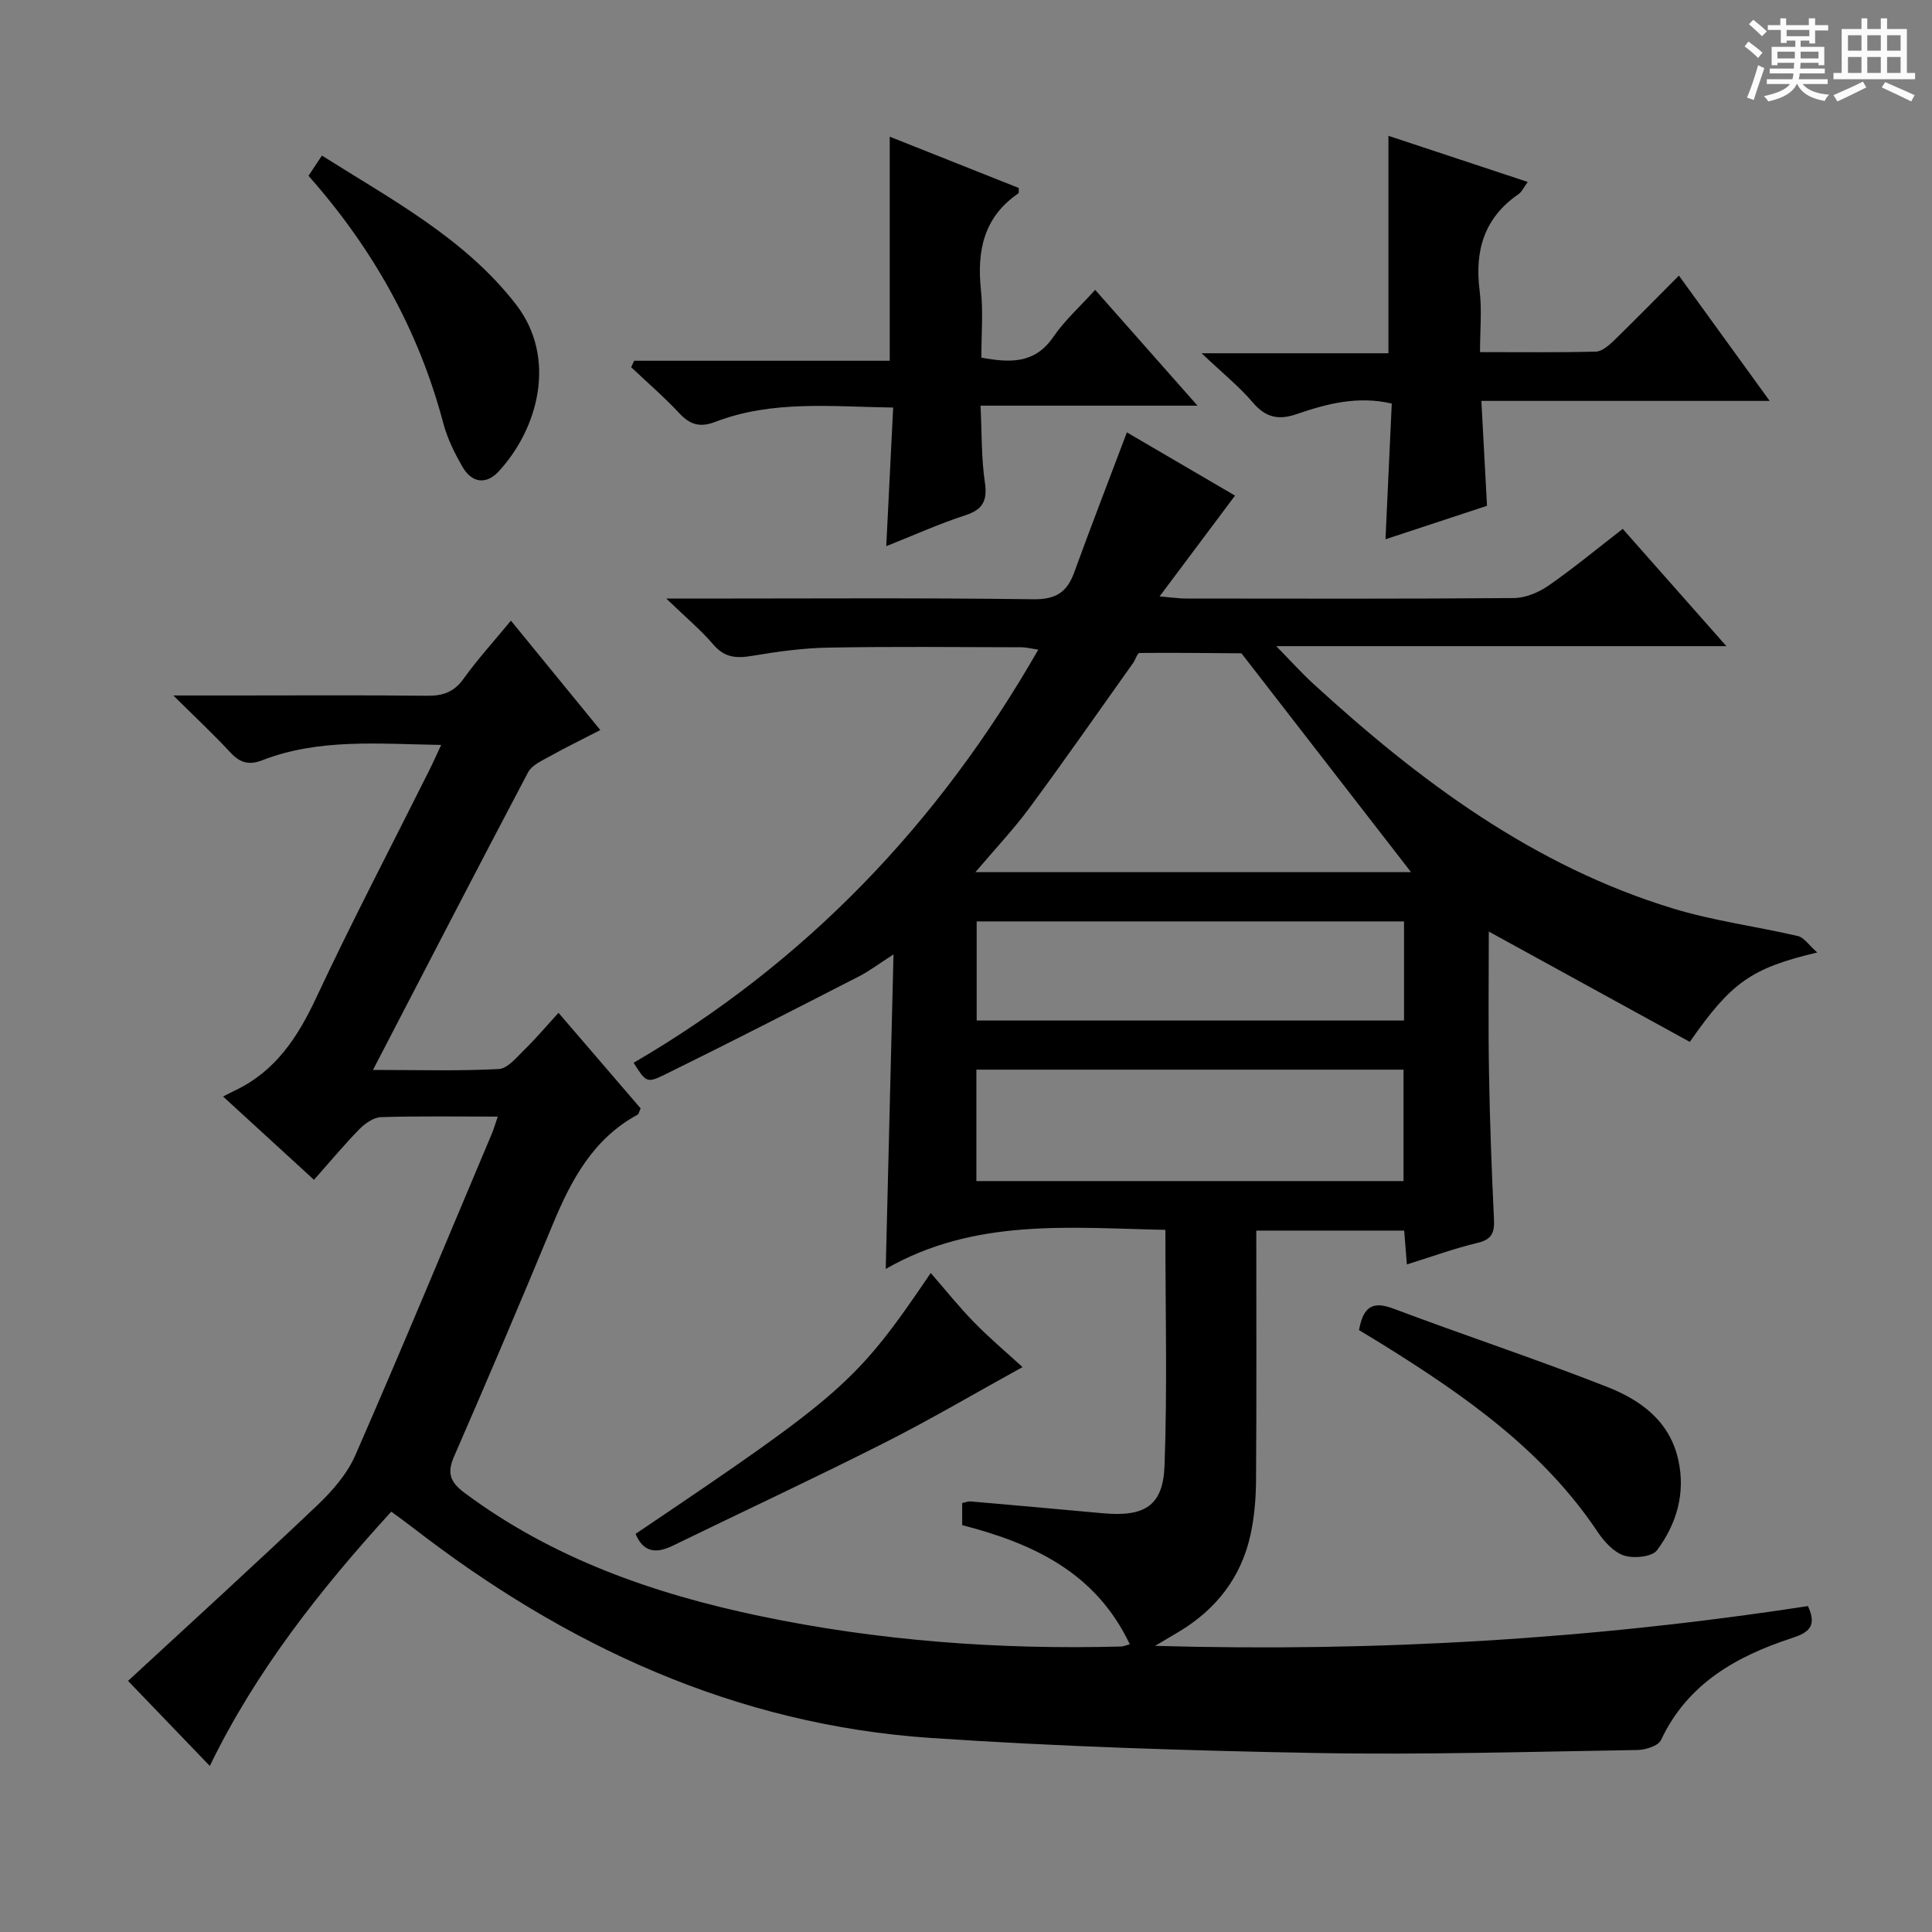 <svg enable-background="new 0 0 400 400" viewBox="0 0 400 400" xmlns="http://www.w3.org/2000/svg"><rect x="0" y="0" width="400" height="400" fill="#808080" stroke="none"/><path d="m361.2 9.6.8-1c.9.7 1.9 1.4 2.9 2.3l-.9 1.1c-1-1-2-1.8-2.8-2.4zm.5 10.6c.9-2.1 1.6-4.3 2.3-6.7.4.2.8.4 1.3.6-.7 2.1-1.5 4.3-2.2 6.6zm.4-15.2.9-.9c1 .8 2 1.6 2.8 2.4l-1 1c-.9-.9-1.8-1.7-2.7-2.5zm12.5-1.2h1.2v1.4h2.7v1.1h-2.7v2.7h-1.2v-.6h-1.8v1.3h4.9v3.8h-1.2v-.5h-3.7c0 .4-.1.9-.1 1.2h5.1v1h-5.2c0 .5-.1.9-.2 1.2h6v1h-5.2c1.1 1.3 2.9 2 5.5 2.2-.4.4-.7.8-.9 1.3-2.9-.5-4.8-1.6-5.7-3.5h-.1c-.8 1.7-2.7 2.9-5.9 3.6-.2-.4-.6-.8-.9-1.1 2.8-.6 4.6-1.4 5.4-2.5h-4.8v-1h5.3c.1-.3.2-.7.2-1.2h-4.9v-1h5c0-.4 0-.8.1-1.2h-3.5v.5h-1.2v-3.8h4.9v-1.3h-1.8v.5h-1.2v-2.7h-2.7v-1h2.6v-1.4h1.2v1.4h4.7v-1.4zm-6.6 8.3h3.6c0-.4 0-.9 0-1.4h-3.6zm1.9-4.6h4.7v-1.3h-4.7zm6.6 3.2h-3.7v1.4h3.7z" fill="#fafbfa"/><path d="m385.3 3.8h1.3v2.2h2.8v-2.2h1.3v2.2h4.1v9.1h1.7v1.3h-16.9v-1.3h1.7v-9.1h4.1v-2.2zm.4 13.1.7 1.2c-1.8.9-3.8 1.9-6 2.9-.2-.4-.5-.8-.8-1.3 2.3-1 4.3-1.9 6.1-2.8zm-3.1-6.4h2.8v-3.2h-2.8zm0 4.6h2.8v-3.3h-2.8zm4-4.6h2.8v-3.2h-2.8zm0 4.6h2.8v-3.3h-2.8zm3.7 1.9c2.1.9 4.1 1.8 6.1 2.7l-.7 1.3c-2.2-1.1-4.2-2-6.1-2.9zm3.2-9.7h-2.8v3.2h2.8zm-2.8 7.8h2.8v-3.3h-2.8z" fill="#fafbfa"/><g fill="#010000"><path d="m103.06 231.18c-8.53 0-16.35-.13-24.16.11-1.53.05-3.31 1.29-4.47 2.47-3.14 3.2-6.01 6.66-9.42 10.51-6.1-5.58-12.05-11.04-18.83-17.25.97-.49 1.68-.87 2.41-1.22 8.45-3.98 13.07-11.07 16.92-19.31 7.41-15.83 15.53-31.32 23.34-46.96.79-1.58 1.5-3.19 2.49-5.3-12.96-.2-25.27-1.4-37.06 3.18-2.78 1.08-4.62.49-6.58-1.62-3.48-3.74-7.22-7.25-11.81-11.8h12.48c13.33 0 26.66-.09 39.99.06 3.27.04 5.59-.71 7.59-3.49 2.9-4.04 6.28-7.75 9.83-12.06 6.13 7.5 12.09 14.8 18.51 22.65-3.78 1.95-7.29 3.66-10.69 5.56-1.56.86-3.52 1.76-4.27 3.19-10.62 20.12-21.05 40.33-32.11 61.62 9.55 0 17.82.25 26.05-.19 1.87-.1 3.74-2.49 5.38-4.07 2.26-2.2 4.3-4.63 6.98-7.57 6.02 7.01 11.58 13.47 17.01 19.79-.34.74-.4 1.18-.63 1.3-9.19 4.98-13.73 13.48-17.55 22.68-6.68 16.12-13.51 32.17-20.48 48.16-1.5 3.43-.69 5.3 2.16 7.43 18.26 13.62 39.18 20.92 61.13 25.52 24.67 5.17 49.68 7 74.87 6.32.44-.01.88-.22 1.77-.46-7.02-14.83-19.93-20.85-34.7-24.67 0-1.4 0-2.85 0-4.57.57-.11 1.19-.38 1.79-.33 9.1.79 18.2 1.6 27.3 2.44 8.61.79 12.49-1.47 12.8-9.79.6-16.1.18-32.23.18-48.88-19.76-.4-39.45-2.5-57.9 8.09.54-22.03 1.06-43.03 1.61-65.12-3.01 1.93-4.96 3.42-7.11 4.53-13.42 6.88-26.84 13.77-40.38 20.42-3.63 1.79-3.82 1.41-6.32-2.51 35.57-20.73 63.1-49.41 83.78-85.53-1.37-.21-2.41-.49-3.44-.5-13.33-.03-26.66-.17-39.99.07-5.29.09-10.6.83-15.83 1.71-3.22.54-5.67.39-7.98-2.31-2.58-3.02-5.68-5.61-9.77-9.55h6.49c23.16 0 46.33-.17 69.49.14 4.66.06 6.98-1.44 8.47-5.55 3.45-9.48 7.09-18.88 10.91-29 7.75 4.53 15.52 9.07 22.39 13.09-5.07 6.78-9.95 13.3-15.62 20.87 2.94.25 4.16.44 5.38.44 22.66.02 45.33.09 67.99-.1 2.41-.02 5.13-1.17 7.16-2.58 5.16-3.58 10.02-7.61 15.36-11.74 7.1 8.03 13.98 15.82 21.46 24.28-31.12 0-61.35 0-93.2 0 3.18 3.24 5.3 5.61 7.63 7.74 22 20.17 45.65 37.81 74.67 46.62 8.37 2.54 17.16 3.67 25.71 5.66 1.26.29 2.22 1.83 4 3.4-13.69 3.25-17.81 6.19-26.38 18.51-13.67-7.5-27.44-15.05-41.62-22.84 0 9.66-.13 19.38.04 29.09.17 10.14.54 20.29 1.03 30.42.13 2.77-.38 4.22-3.38 4.94-4.82 1.15-9.5 2.86-14.65 4.47-.2-2.49-.37-4.57-.56-7.01-10.13 0-20.17 0-30.62 0 0 17.44.07 34.58-.05 51.71-.03 3.8-.35 7.67-1.17 11.37-1.93 8.71-7.04 15.27-14.66 19.89-1.34.81-2.7 1.61-5.07 3.01 46.13 1.3 90.79-1.42 135.16-8.24 1.95 4.18.16 5.49-3.3 6.62-11.51 3.77-21.62 9.42-27.12 21.12-.57 1.22-3.22 2.04-4.91 2.06-22.14.35-44.3 1.02-66.43.62-26.6-.49-53.23-1.32-79.77-3.11-40.43-2.72-75.64-19.02-107.36-43.59-1.31-1.02-2.67-1.98-4.41-3.27-14.73 16.13-28.12 33.13-37.57 52.65-5.45-5.67-10.8-11.24-16.93-17.61 12.42-11.48 25.9-23.74 39.11-36.29 3.14-2.98 6.23-6.51 7.94-10.41 9.72-22.23 19.01-44.64 28.44-67 .28-.74.5-1.51 1.06-3.13zm189.08-50.61c-11.74-15.16-23.42-30.23-35.11-45.31-7.04-.05-14.08-.14-21.11-.07-.44 0-.82 1.36-1.3 2.04-7.13 10.02-14.16 20.12-21.46 30.01-3.29 4.46-7.14 8.52-11.21 13.33zm-89.99 63.96h88.43c0-7.97 0-15.54 0-23.07-29.69 0-59.02 0-88.43 0zm88.54-33.24c0-7.04 0-13.65 0-20.52-29.63 0-59.01 0-88.48 0v20.52z"/><path d="m366.39 83c-20.43 0-39.84 0-59.69 0 .4 7.45.78 14.5 1.17 21.72-6.8 2.24-13.5 4.45-21.02 6.93.45-9.8.87-18.84 1.3-28.1-7.08-1.64-13.46.04-19.7 2.19-3.73 1.28-6.39.73-9.04-2.38-2.86-3.35-6.35-6.16-10.63-10.22h38.68c0-15.1 0-29.79 0-45.02 9.33 3.09 18.8 6.23 28.84 9.55-.83 1.13-1.22 2.05-1.91 2.53-7.08 4.87-9.09 11.63-8.06 19.88.51 4.06.09 8.24.09 12.82 8.4 0 16.19.1 23.98-.1 1.25-.03 2.64-1.23 3.66-2.21 4.42-4.29 8.73-8.7 13.54-13.53 6.13 8.48 12.12 16.74 18.79 25.94z"/><path d="m183.49 113.08c.5-10 .95-19.08 1.43-28.7-12.74-.18-25.02-1.57-36.82 2.96-3.15 1.21-5.21.62-7.44-1.77-3.14-3.36-6.64-6.38-9.98-9.54.2-.45.41-.89.61-1.34h52.92c0-15.78 0-30.84 0-46.39 8.79 3.5 17.78 7.07 26.71 10.62-.03.57.07 1.01-.07 1.11-7.18 4.9-8.61 11.88-7.76 20.01.48 4.57.09 9.24.09 14 6.06 1.13 11.11 1.26 14.91-4.3 2.33-3.4 5.49-6.23 8.65-9.73 6.9 7.81 13.67 15.46 21.19 23.98-15.36 0-29.69 0-44.92 0 .28 5.69.15 10.81.89 15.81.57 3.85-.37 5.7-4.12 6.91-5.33 1.73-10.48 4.06-16.29 6.37z"/><path d="m281.37 275.39c.87-4.86 2.82-6.07 7.07-4.47 14.72 5.54 29.68 10.48 44.32 16.23 6.87 2.7 12.92 7.03 14.71 15.09 1.54 6.94-.35 13.26-4.39 18.71-1.03 1.39-4.8 1.76-6.83 1.11-2.13-.68-4.11-2.86-5.45-4.86-11.3-16.93-27.48-28.21-44.34-38.72-1.67-1.04-3.37-2.05-5.09-3.09z"/><path d="m63.87 36.4c.83-1.25 1.64-2.47 2.78-4.19 14.45 9.14 29.52 17.09 40.15 30.78 8.57 11.04 4.7 25.69-3.58 34.64-2.57 2.77-5.54 2.34-7.43-.92-1.65-2.84-3.16-5.9-4-9.05-5.11-19.31-14.59-36.21-27.92-51.26z"/><path d="m131.59 317.57c43.09-29.04 45.75-31.37 61.11-54.01 3.11 3.57 5.88 7.05 8.98 10.22 3.13 3.21 6.57 6.1 10.02 9.26-10.08 5.56-19.2 10.94-28.63 15.7-14.51 7.33-29.25 14.21-43.87 21.32-3.43 1.67-6.05 1.28-7.61-2.49z"/></g></svg>